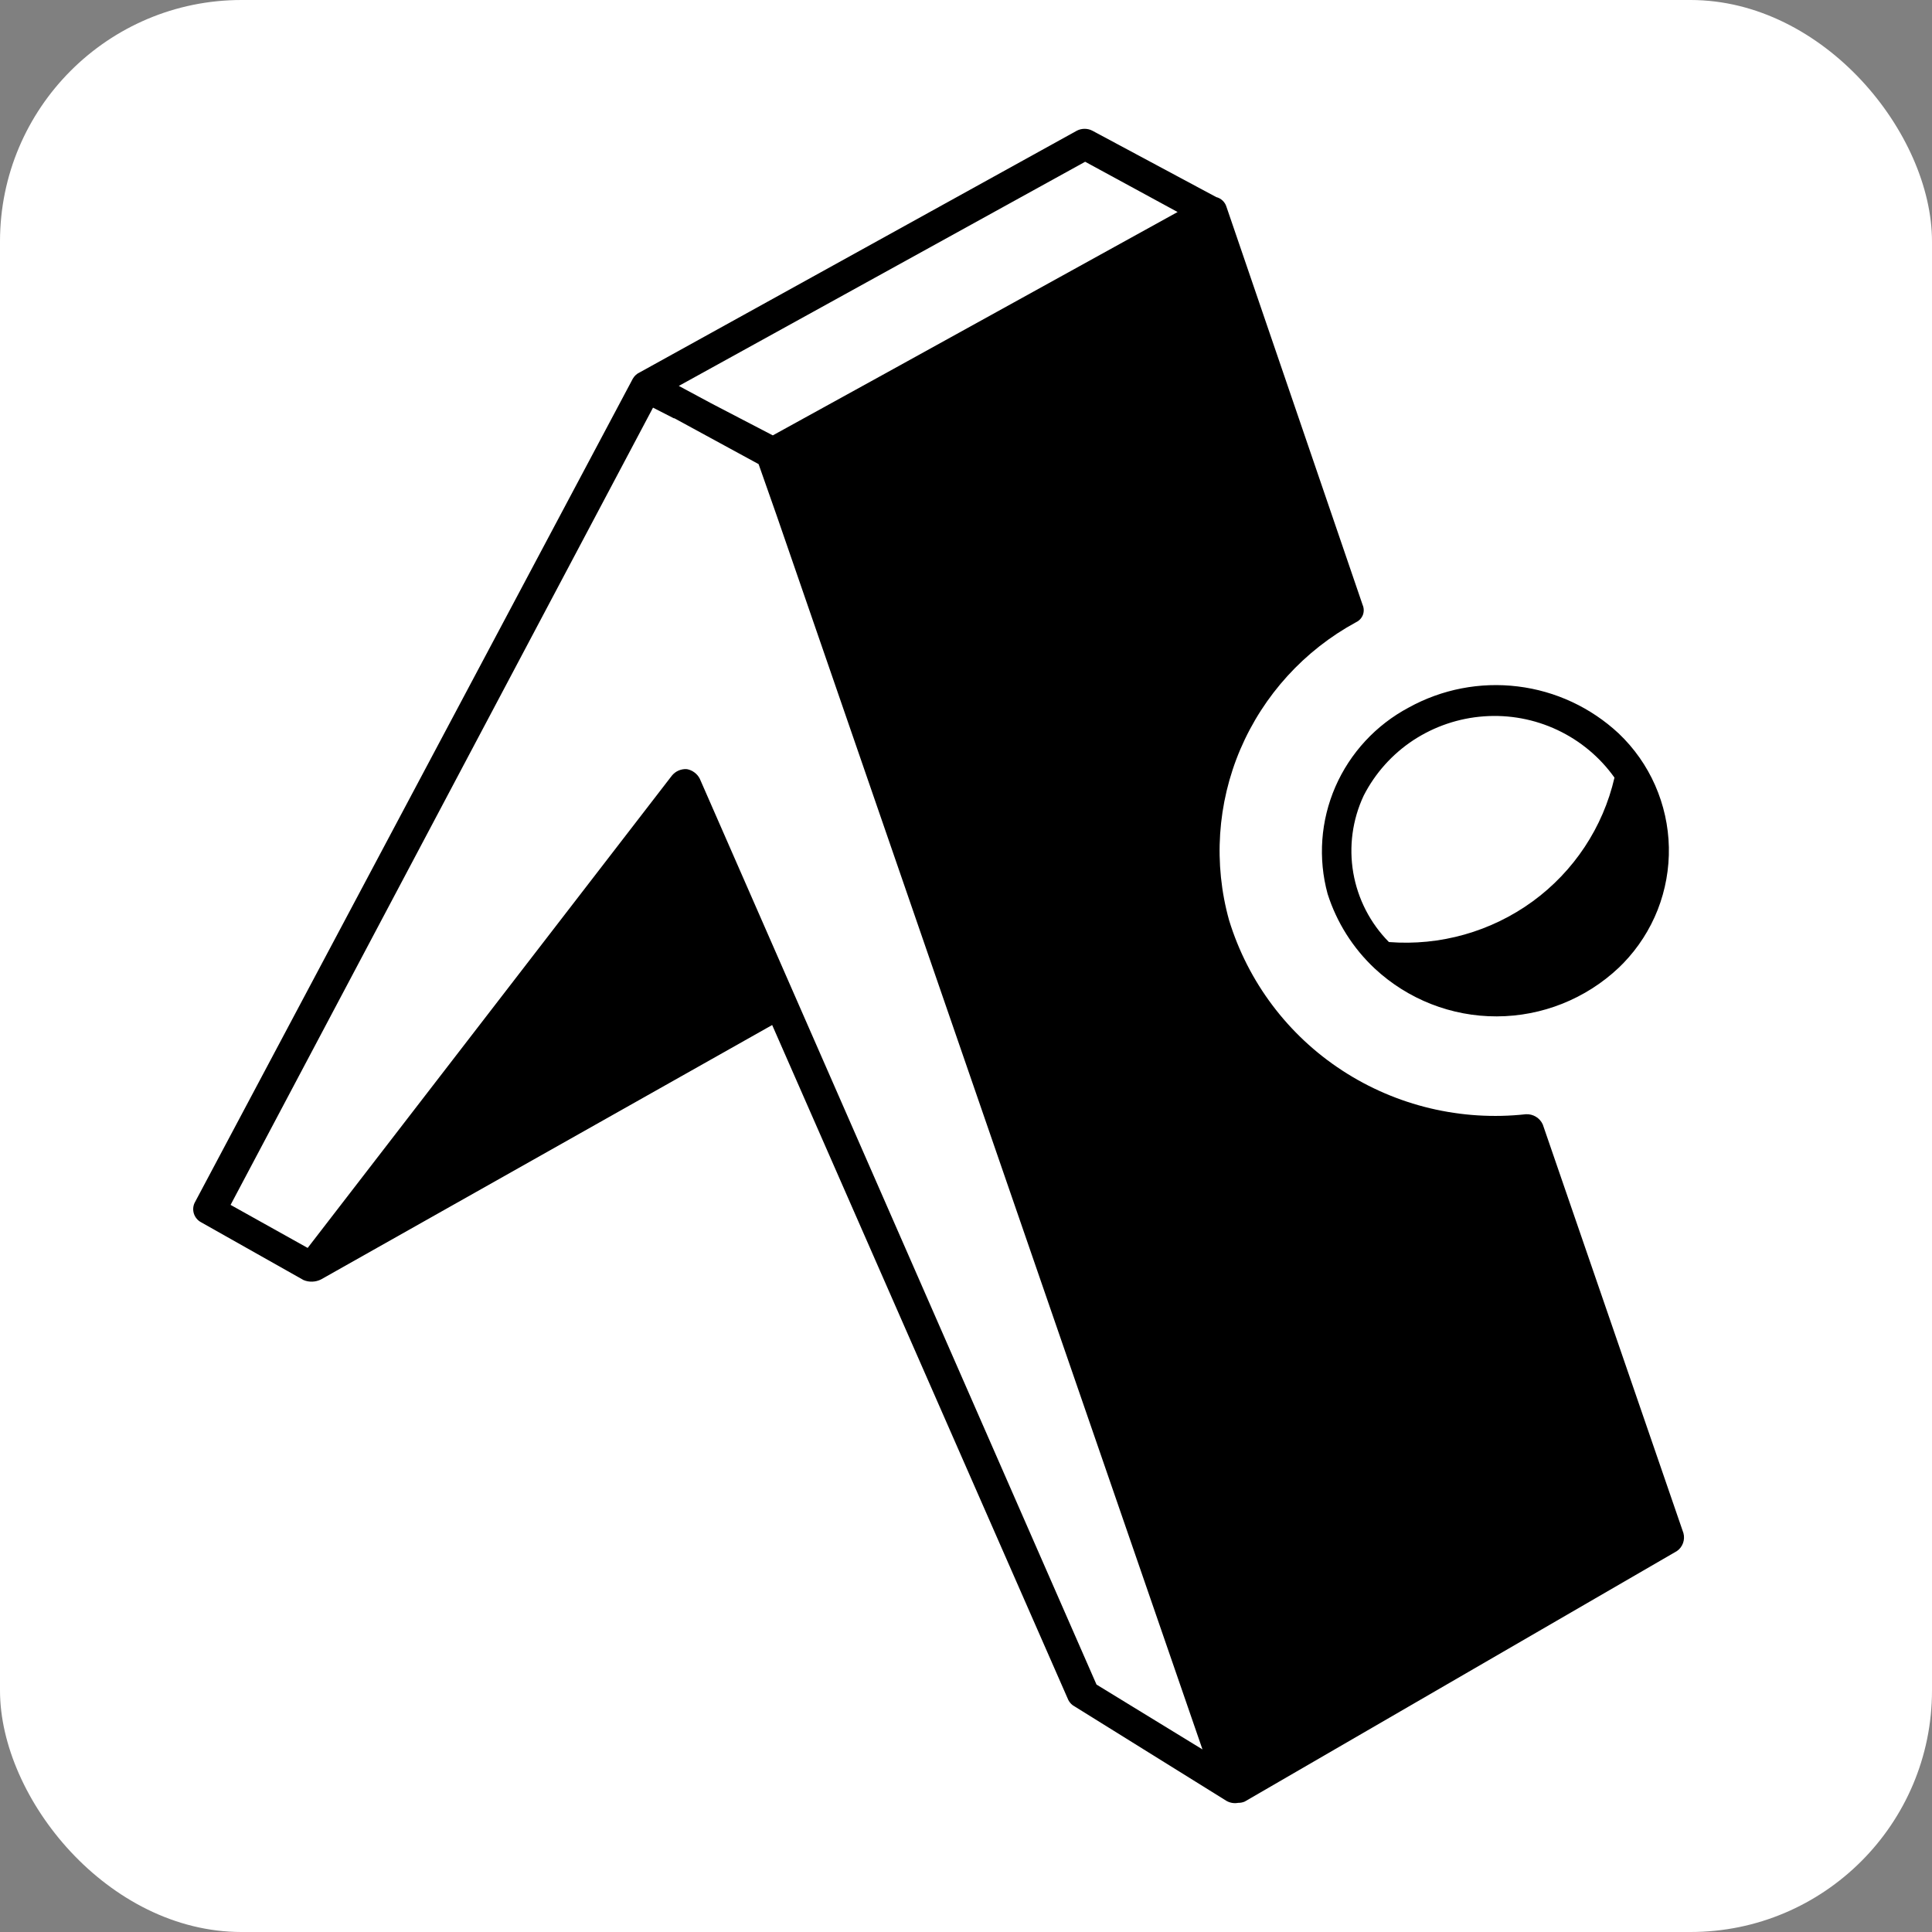 <svg width="40" height="40" viewBox="0 0 40 40" fill="none" xmlns="http://www.w3.org/2000/svg">
<rect x="0" y="0" width="40" height="40" fill="#808080" stroke="none"/>
<rect width="40" height="40" rx="5" fill="white"/>
<path d="M33.426 16.1C33.123 15.674 32.715 15.335 32.243 15.113C31.769 14.89 31.246 14.793 30.724 14.831C30.201 14.868 29.698 15.039 29.26 15.326C28.825 15.613 28.471 16.008 28.234 16.472C28 16.97 27.925 17.528 28.018 18.07C28.112 18.612 28.369 19.113 28.756 19.504C29.816 19.587 30.87 19.289 31.73 18.664C32.585 18.041 33.188 17.131 33.426 16.1ZM24.4 4.4L22.467 3.349L14.054 7.99L14.724 8.35L16 9.014L18.31 7.742L24.402 4.378L24.4 4.4ZM25.179 4.08C25.229 4.092 25.274 4.117 25.312 4.152C25.349 4.187 25.377 4.231 25.392 4.28L28.211 12.522C28.24 12.588 28.242 12.662 28.218 12.729C28.192 12.796 28.142 12.851 28.078 12.881C27.005 13.463 26.16 14.391 25.68 15.513C25.203 16.632 25.12 17.881 25.447 19.053C25.839 20.331 26.667 21.432 27.787 22.162C28.91 22.896 30.256 23.216 31.592 23.069C31.665 23.065 31.738 23.083 31.8 23.121C31.863 23.159 31.912 23.215 31.942 23.282L34.854 31.742C34.872 31.81 34.869 31.883 34.845 31.949C34.821 32.015 34.777 32.073 34.719 32.113L25.77 37.3C25.727 37.318 25.681 37.327 25.635 37.326C25.552 37.342 25.467 37.327 25.394 37.286L22.254 35.333C22.196 35.303 22.15 35.257 22.12 35.2L15.987 21.222L6.647 26.489C6.591 26.517 6.53 26.533 6.467 26.535C6.404 26.538 6.342 26.526 6.284 26.502L4.162 25.305C4.093 25.268 4.041 25.206 4.016 25.132C3.991 25.058 3.995 24.977 4.028 24.906L13.102 7.84C13.136 7.781 13.187 7.735 13.248 7.708L22.295 2.706C22.344 2.68 22.4 2.667 22.456 2.667C22.512 2.667 22.567 2.68 22.616 2.706L25.18 4.08H25.179ZM13.96 8.665L13.52 8.44L4.774 24.946L6.37 25.837L13.912 16.057C13.949 16.012 13.996 15.976 14.05 15.953C14.104 15.93 14.162 15.92 14.22 15.924C14.277 15.934 14.331 15.957 14.377 15.992C14.424 16.026 14.462 16.071 14.488 16.122L22.702 34.877L24.896 36.22L16.08 10.673L15.706 9.609L13.948 8.652L13.962 8.665H13.96ZM27.487 18.508C27.286 17.772 27.343 16.99 27.647 16.29C27.953 15.588 28.488 15.01 29.164 14.65C29.853 14.269 30.644 14.116 31.425 14.212C32.206 14.307 32.936 14.648 33.512 15.184C33.833 15.489 34.09 15.854 34.268 16.259C34.446 16.664 34.543 17.1 34.552 17.542C34.561 17.984 34.482 18.424 34.321 18.836C34.159 19.247 33.917 19.623 33.61 19.941L33.512 20.038C32.829 20.681 31.927 21.041 30.989 21.043C30.052 21.046 29.148 20.691 28.462 20.052C28.01 19.629 27.675 19.097 27.487 18.508Z" fill="black"/>
</svg>

